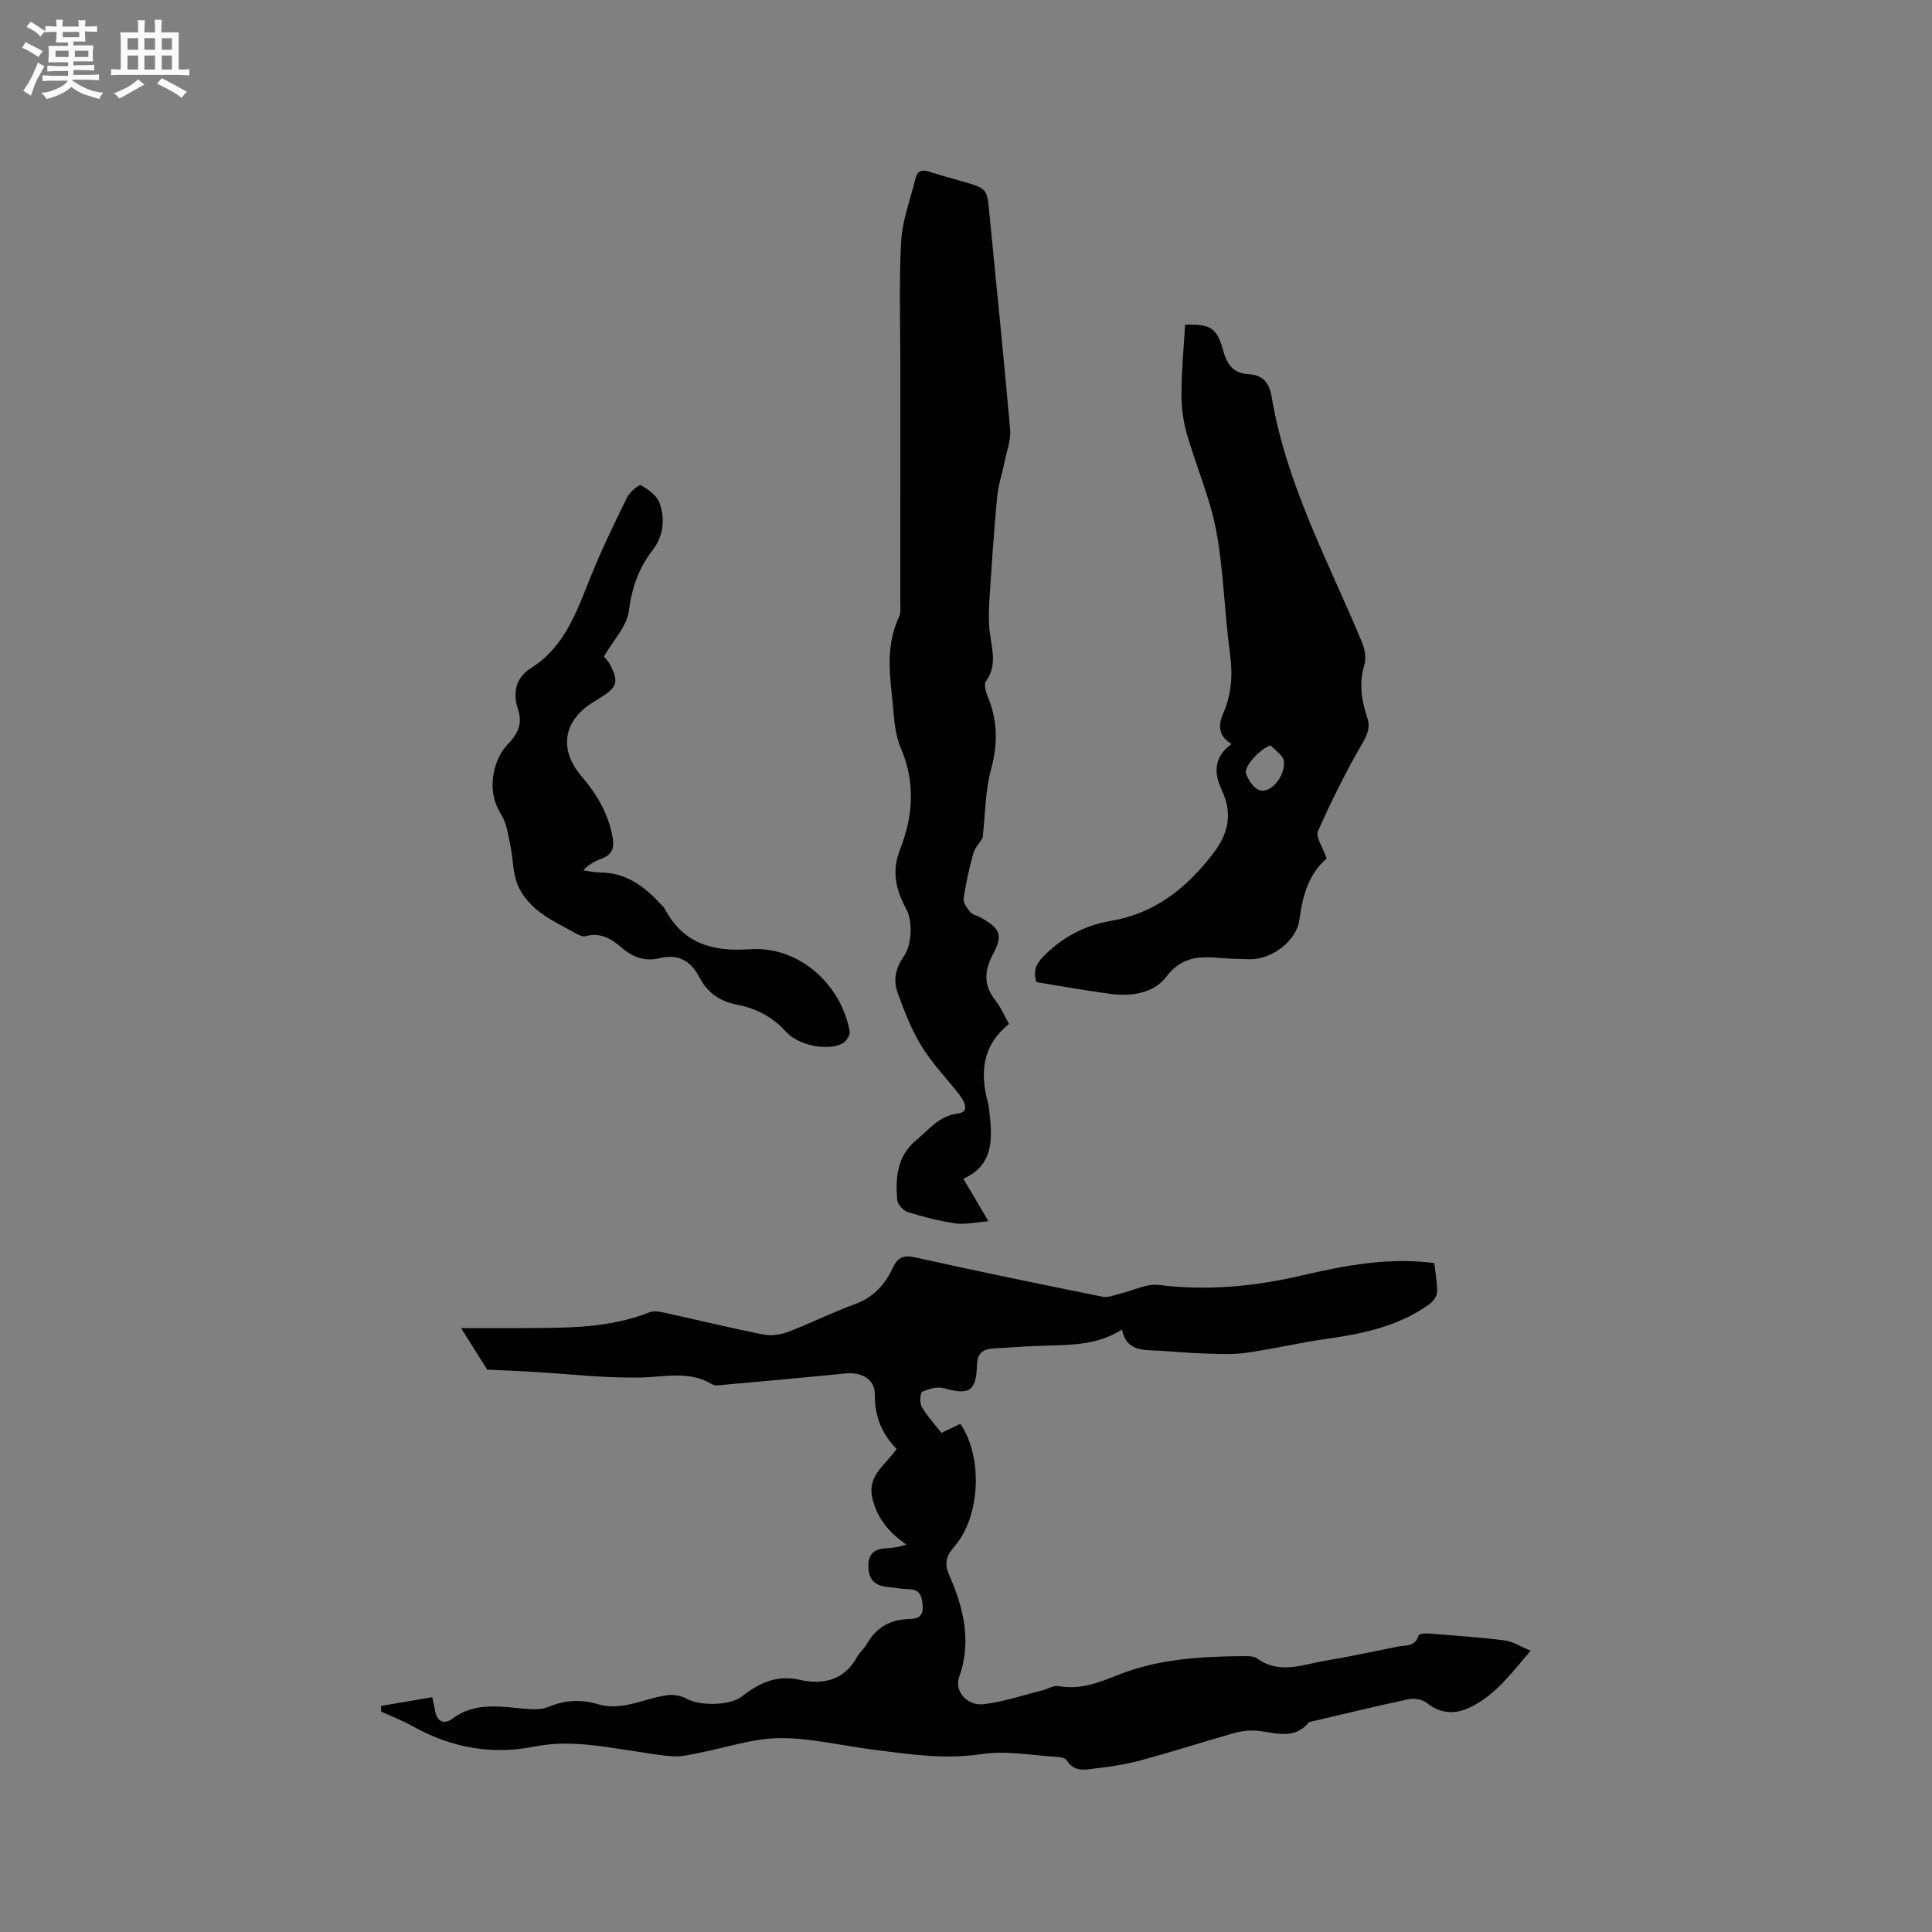 <svg enable-background="new 0 0 400 400" viewBox="0 0 400 400" xmlns="http://www.w3.org/2000/svg"><rect x="0" y="0" width="400" height="400" fill="#808080" stroke="none"/><path d="m6.8 9.5c.6.3 1.3.7 2.1 1.1-.4.4-.7.8-.9 1.2-.7-.4-1.3-.8-1.8-1.1s-1.1-.6-1.6-.8c.2-.4.5-.8.7-1.2.4.2.8.5 1.5.8zm.9 6.9c-.3.6-.5 1.1-.7 1.7s-.4 1.1-.6 1.7c-.6-.4-1.1-.7-1.6-1 .7-1 1.2-1.8 1.5-2.4.3-.5.6-1.1.8-1.7.3-.6.5-1.2.8-1.8.3.3.8.6 1.3.8-.7 1.3-1.2 2.2-1.5 2.7zm.1-11c.4.3 1 .7 1.7 1.1-.5.2-.8.6-1.1 1.1-.5-.6-1-1-1.4-1.2s-.9-.6-1.5-.8c.2-.4.5-.7.9-1.1.5.3.9.6 1.4.9zm10.5 13.1c1 .4 2 .6 3.1.7-.4.4-.7.8-.8 1.3-.9-.2-1.9-.6-3-.9-1-.4-2-.9-2.8-1.6-.5.4-1.1.9-1.9 1.3s-1.9.9-3.3 1.2c-.1-.3-.5-.8-1.1-1.3 1 0 2.1-.3 3.2-.8 1.2-.5 1.9-1 2.3-1.7h-3.2c-.4 0-1 0-2 .1v-1.2c1 0 1.7.1 2 .1h3.3v-1h-2.3c-.2 0-.9 0-2 .1v-1.2c1.2 0 1.9.1 2 .1h2.3v-.8h-4.1c0-.7.1-1.2.1-1.6 0-.5 0-1.1-.1-1.8h4.1v-.7h-2.5c0-.6.1-1.1.1-1.6v-.6h-.5c-.4 0-1 0-1.8.1v-1.3c1.2 0 1.9.1 2.1.1h.2c0-.3 0-.8-.1-1.4h1.4c0 .6-.1 1-.1 1.4h3.4c0-.4 0-.8-.1-1.3h1.5c0 .4-.1.9-.1 1.3.7 0 1.5 0 2.5-.1v1.2c-1 0-1.8-.1-2.5-.1v.6c0 .3 0 .8.1 1.5h-2.5v.8h4.1c0 .7-.1 1.3-.1 1.8s0 1 .1 1.5h-4.1v.8h1.4c.8 0 1.8 0 2.9-.1v1.2c-1 0-1.9-.1-2.8-.1h-1.5v1h3.2c.3 0 1 0 2.1-.1v1.2c-1.1 0-1.8-.1-2.1-.1h-3.4l-.1.1c1.4 1 2.4 1.5 3.4 1.9zm-4.1-6.7v-1.3h-2.7v1.3zm2.2-4.1v-1.1h-3.4v1.1zm1.9 4.1v-1.3h-2.8v1.3z" fill="#fafafb"/><path d="m37 6.7v2.3 5.4c1 0 1.8 0 2.2-.1v1.3c-.6 0-1.5-.1-2.5-.1h-11.9c-.7 0-1.3 0-1.8.1v-1.3c.5 0 1.1.1 2 .1v-5.2c0-1 0-1.8-.1-2.5h3.7c0-1.3 0-2.1-.1-2.5h1.5c0 .4-.1 1.3-.1 2.5h2.2c0-1.2 0-2.1-.1-2.6h1.5c0 .4-.1 1.3-.1 2.6zm-12.3 13.7c-.3-.4-.7-.8-1.1-1.1 1.1-.4 2.1-.9 2.9-1.3.8-.5 1.5-1 2.1-1.6.4.4.9.8 1.3 1.1-2.5 1.4-4.2 2.4-5.2 2.9zm3.9-10.1v-2.4h-2.2v2.4zm0 4.1v-2.9h-2.2v2.9zm3.5-4.1v-2.4h-2.2v2.4zm0 4.1v-2.9h-2.2v2.9zm.4 2.9 1-1.1c.6.3 1.4.7 2.5 1.3s2 1.1 2.7 1.5c-.4.4-.8.8-1.1 1.3-.8-.8-2.5-1.7-5.1-3zm3.1-7v-2.4h-2.1v2.4zm0 4.1v-2.9h-2.1v2.9z" fill="#fafafb"/><g fill="#000001"><path d="m185.64 299.98c-3.14-3.2-4.55-6.79-4.51-11.23.03-3.23-2.75-4.73-6.11-4.39-8.43.85-16.86 1.59-25.3 2.36-.73.07-1.64.26-2.19-.07-4.81-2.94-9.88-1.55-15.01-1.45-7.39.15-14.8-.75-22.2-1.18-3.27-.19-6.55-.32-9.45-.46-1.64-2.6-3.2-5.09-5.41-8.59 4.8 0 8.64.02 12.49 0 8.99-.06 18.01.13 26.61-3.3.96-.38 2.29-.04 3.4.2 6.72 1.47 13.41 3.11 20.16 4.44 1.62.32 3.57.01 5.14-.59 4.63-1.77 9.08-4.02 13.74-5.71 3.81-1.38 6.2-4.01 7.81-7.45 1.03-2.2 2.15-2.79 4.65-2.23 12.92 2.87 25.89 5.54 38.86 8.15 1.16.23 2.51-.4 3.76-.69 2.62-.61 5.33-2.07 7.82-1.76 10.05 1.27 19.89.31 29.64-1.96 9-2.09 17.99-3.81 27.41-2.56.23 2.07.66 4.06.58 6.03-.04.9-.91 2.01-1.72 2.58-6.33 4.48-13.65 6.02-21.16 7.08-5.65.8-11.22 2.13-16.87 2.91-2.91.4-5.91.19-8.87.1-3.07-.09-6.13-.43-9.2-.57-3.22-.14-6.54.01-7.42-4.36-4.92 3.11-10.1 3.16-15.28 3.3-3.81.1-7.62.37-11.42.61-2.19.14-3.27 1.06-3.33 3.57-.14 5.31-1.7 6.12-6.79 4.66-1.36-.39-3.15.11-4.51.72-.46.21-.6 2.29-.14 3.09 1.1 1.91 2.63 3.56 4.09 5.44 1.37-.66 2.65-1.28 3.92-1.88 4.69 6.82 4.17 19.17-1.21 25.37-1.76 2.03-2.2 3.44-.99 6.21 2.92 6.65 4.56 13.65 1.92 20.95-.97 2.69 1.6 5.9 5.04 5.52 4.14-.45 8.18-1.87 12.26-2.88 1.11-.28 2.29-1.06 3.3-.87 4.49.82 8.31-.71 12.41-2.34 8.16-3.25 16.89-3.79 25.61-3.86 1.05-.01 2.35-.07 3.11.48 4.63 3.35 9.39 1.25 14.07.47 5.01-.83 9.99-1.91 14.97-2.91 1.66-.33 3.71.07 4.38-2.34.08-.3 1.3-.46 1.97-.4 5.28.42 10.57.77 15.83 1.44 1.71.21 3.31 1.27 5.4 2.13-3.91 4.59-7.3 9.22-12.58 11.75-2.99 1.43-6.06 1.39-8.91-.94-.88-.72-2.55-1.02-3.71-.78-6.8 1.44-13.56 3.1-20.34 4.68-.1.02-.26-.01-.31.05-3.41 4.21-7.77 1.79-11.81 1.76-1.34-.01-2.73.24-4.02.61-6.31 1.81-12.56 3.81-18.89 5.53-3.04.83-6.19 1.33-9.33 1.69-2.16.25-4.59.92-6.15-1.66-.29-.48-1.33-.67-2.04-.71-5.17-.3-10.48-1.34-15.5-.58-7.75 1.18-15.19.02-22.73-.94-6.41-.82-12.82-2.42-19.21-2.36-5.55.06-11.08 1.99-16.63 3.05-1.73.33-3.5.8-5.22.72-2.63-.12-5.25-.63-7.87-1.02-6.98-1.02-13.8-2.45-21.05-.99-8.72 1.75-17.27.22-25.17-4.23-2.08-1.17-4.34-2.02-6.51-3.02-.01-.39-.01-.79-.02-1.18 3.48-.59 6.96-1.18 10.59-1.8.28 1.35.47 2.15.62 2.96.42 2.23 2.01 2.65 3.49 1.53 4.67-3.53 9.82-2.55 14.99-2.11 1.63.14 3.48.25 4.93-.36 3.4-1.43 6.73-1.62 10.19-.59 5.15 1.55 9.71-1.24 14.57-1.86 1.25-.16 2.77.13 3.86.74 2.75 1.54 9.03 1.45 11.46-.46 3.53-2.78 7.18-4.54 11.98-3.45 4.86 1.1 9.25.08 11.92-4.81.5-.92 1.4-1.61 1.92-2.53 1.94-3.44 4.84-5.16 8.77-5.24 1.64-.03 2.96-.44 2.84-2.53-.11-1.91-.32-3.62-2.88-3.66-1.48-.02-2.95-.33-4.42-.47-2.65-.25-3.92-1.54-3.94-4.34-.01-2.86 1.58-3.56 3.96-3.68 1.23-.06 2.46-.25 3.9-.73-3.46-2.44-5.93-5.22-6.99-9.42-1.24-4.88 2.6-6.93 4.98-10.4z"/><path d="m203.45 173.46c-.68 1.1-1.63 2.09-1.94 3.25-.84 3.06-1.55 6.17-2 9.3-.12.87.7 2.04 1.38 2.82.51.59 1.49.76 2.22 1.17 4 2.27 4.59 3.58 2.46 7.59-1.83 3.44-1.95 6.43.54 9.56 1.1 1.39 1.8 3.1 2.8 4.86-5.54 4.39-6.08 10.11-4.34 16.4.14.51.19 1.04.25 1.57.63 5.62 1.06 11.18-5.37 14.06 1.78 3.01 3.23 5.46 5.2 8.81-2.66.2-4.79.73-6.81.44-3.33-.48-6.64-1.33-9.86-2.34-.94-.29-2.14-1.59-2.22-2.5-.39-4.61-.04-9.13 3.95-12.4 2.64-2.16 4.63-5.02 8.62-5.51 2.49-.3 1.37-2.51.3-3.89-2.6-3.34-5.59-6.43-7.8-10.01-2.08-3.37-3.56-7.17-4.92-10.92-.97-2.66-.67-4.97 1.27-7.8 1.61-2.35 1.82-7.19.45-9.72-2.32-4.26-2.97-8.02-1.28-12.34 2.73-6.99 3.19-13.92.15-21-.94-2.19-1.28-4.71-1.48-7.12-.55-6.7-2.01-13.47 1.11-20 .42-.89.27-2.08.27-3.13.01-16.33.01-32.66.01-48.99 0-8.57-.31-17.16.17-25.7.24-4.35 1.91-8.62 2.95-12.93.38-1.58 1.33-1.95 2.85-1.45 2.31.75 4.67 1.38 7.01 2.06 4.99 1.45 4.95 1.45 5.46 6.7 1.44 14.87 2.98 29.73 4.29 44.62.19 2.15-.69 4.41-1.13 6.61-.5 2.47-1.34 4.9-1.57 7.39-.67 7.15-1.14 14.32-1.6 21.48-.14 2.18-.19 4.41.09 6.58.44 3.44 1.56 6.8-.81 10.08-.47.66 0 2.24.41 3.24 2.01 4.89 2.1 9.65.69 14.85-1.26 4.58-1.23 9.51-1.77 14.31z"/><path d="m274.67 177.73c-3.58 3.07-4.99 7.54-5.62 12.56-.58 4.6-5.86 8.47-10.51 8.31-2.01-.07-4.03-.1-6.03-.27-4.3-.38-7.94-.23-11.07 3.93-2.51 3.33-7.1 4.09-11.4 3.53-5.14-.67-10.24-1.61-15.46-2.45-.68-2.15-.21-3.64 1.45-5.33 3.94-4 8.53-6.42 14.02-7.36 8.97-1.53 15.45-6.65 20.96-13.73 3.44-4.41 4.23-8.5 1.9-13.45-1.65-3.5-1.56-6.8 2.07-9.44-2.72-1.6-2.81-3.85-1.73-6.33 1.75-3.99 2-8.03 1.41-12.38-1.16-8.48-1.3-17.12-2.87-25.5-1.28-6.81-4.17-13.31-6.08-20.03-.76-2.68-1.11-5.57-1.1-8.36.02-4.74.48-9.48.75-14.19 5.31-.21 6.62.68 7.93 5.47.74 2.69 2.06 4.59 5.12 4.75 2.94.15 4.37 1.66 4.87 4.67 3.02 18.1 11.73 34.12 18.68 50.79.6 1.44.95 3.36.51 4.77-1.16 3.78-.59 7.3.6 10.87.63 1.9.16 3.31-.91 5.16-3.44 5.93-6.52 12.1-9.29 18.37-.52 1.21 1 3.31 1.8 5.64zm-11.56-23.4c-2.07.53-5.63 4.31-5.13 5.84.45 1.37 1.68 3.14 2.9 3.46 2.26.6 5.21-2.89 4.95-6-.09-1.17-1.77-2.21-2.72-3.3z"/><path d="m125.03 135.93c.15.19.85.85 1.27 1.65 1.85 3.55 1.5 4.7-1.89 6.79-.54.33-1.07.68-1.61 1.02-6.23 3.84-7.15 9.8-2.36 15.38 3.14 3.67 5.51 7.68 6.39 12.57.45 2.5-.28 3.76-2.54 4.55-1.25.43-2.41 1.13-3.54 2.31 1.18.16 2.37.44 3.55.44 5.33.03 9.14 2.89 12.52 6.58.29.31.63.6.82.97 3.83 7.15 9.79 8.89 17.64 8.34 9.97-.7 18.8 7.07 20.64 16.99.14.74-.71 2.08-1.46 2.49-3 1.64-9.12.51-11.75-2.42-2.78-3.09-6.25-4.84-10.1-5.58-3.68-.7-6.19-2.56-7.83-5.71-1.79-3.43-4.41-4.86-8.22-3.92-3.02.74-5.55-.17-7.85-2.18-2.11-1.85-4.43-3.23-7.49-2.36-.57.16-1.4-.26-2.01-.6-2.64-1.48-5.43-2.78-7.78-4.64-1.78-1.42-3.47-3.4-4.29-5.48-.99-2.5-.91-5.41-1.48-8.1-.45-2.15-.74-4.51-1.86-6.32-2.03-3.28-2.24-6.6-1.23-10.05.47-1.62 1.36-3.29 2.51-4.5 2.06-2.16 3.22-4.15 2.15-7.34-1.06-3.19-.56-6.43 2.62-8.42 7.08-4.44 9.55-11.78 12.44-18.97 2.24-5.57 4.87-11 7.52-16.4.55-1.13 2.5-2.78 2.88-2.56 1.53.87 3.33 2.15 3.87 3.69 1.15 3.29.84 6.78-1.4 9.68-2.94 3.8-4.36 7.92-4.99 12.76-.41 3.11-3.17 5.92-5.14 9.34z"/></g></svg>